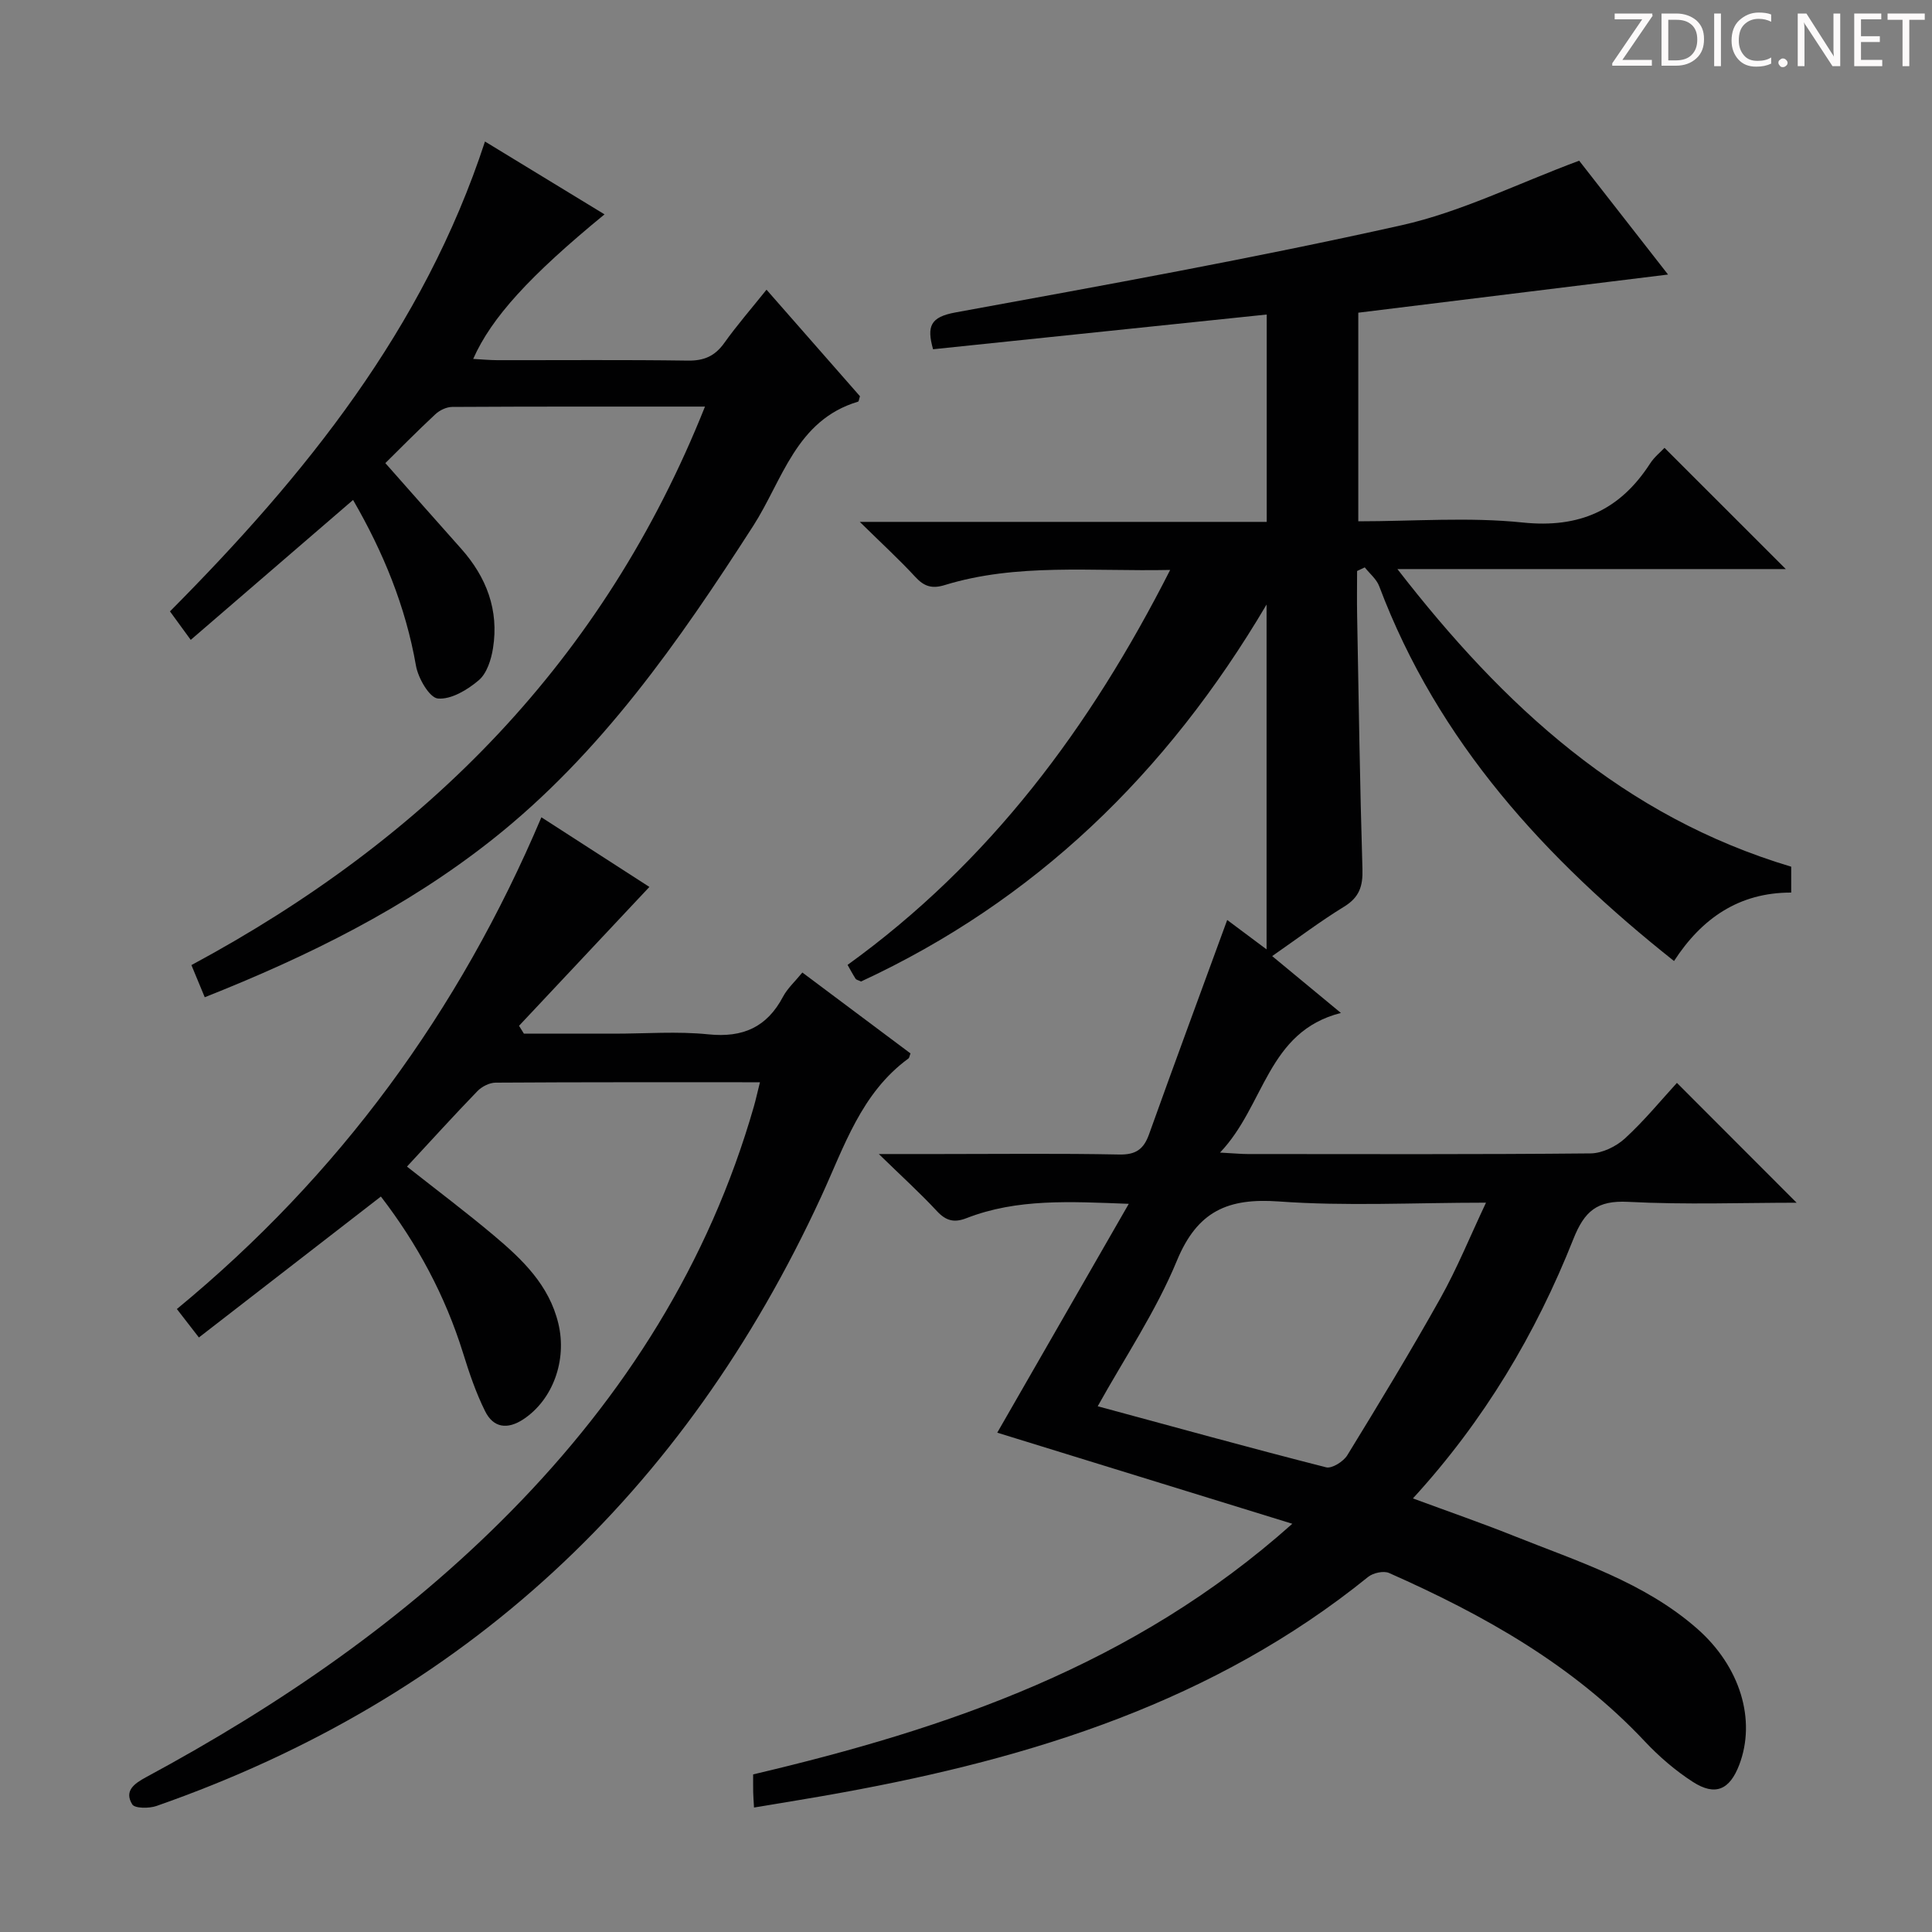 <svg enable-background="new 0 0 400 400" viewBox="0 0 400 400" xmlns="http://www.w3.org/2000/svg"><rect x="0" y="0" width="400" height="400" fill="#808080" stroke="none"/><g fill="#fcfafa"><path d="m342.2 3.2-6.3 9.2h6.1v1.2h-8.2v-.5l6.2-9.1h-5.7v-1.2h7.8v.4z"/><path d="m344 13.7v-10.9h3.1c1.6 0 3 .5 4.1 1.4 1.1 1 1.6 2.2 1.6 3.9s-.5 3-1.6 4-2.5 1.5-4.2 1.5h-3zm1.4-9.6v8.4h1.6c1.4 0 2.5-.4 3.2-1.1.8-.8 1.2-1.8 1.2-3.2s-.4-2.4-1.2-3.1-1.8-1-3.1-1z"/><path d="m356.3 2.8v10.9h-1.4v-10.9z"/><path d="m366.6 13.2c-.8.4-1.8.6-3 .6-1.6 0-2.8-.5-3.7-1.5s-1.4-2.3-1.4-3.9c0-1.7.5-3.2 1.6-4.2s2.4-1.6 4-1.6c1 0 1.9.1 2.6.4v1.5c-.8-.4-1.6-.6-2.6-.6-1.2 0-2.2.4-3 1.2s-1.1 1.9-1.1 3.3c0 1.3.4 2.3 1.1 3.1s1.6 1.1 2.8 1.1c1.1 0 2-.2 2.8-.7v1.3z"/><path d="m368.2 13c0-.3.1-.5.3-.6.2-.2.4-.3.6-.3.3 0 .5.1.7.3s.3.4.3.6-.1.5-.3.6c-.2.2-.4.3-.7.3s-.5-.1-.6-.3c-.2-.2-.3-.4-.3-.6z"/><path d="m381.1 13.7h-1.7l-5.5-8.4c-.2-.2-.3-.5-.4-.7 0 .2.1.8.1 1.5v7.6h-1.4v-10.9h1.8l5.3 8.3c.3.4.4.6.4.8 0-.3-.1-.8-.1-1.6v-7.5h1.4v10.9z"/><path d="m389.7 13.7h-5.8v-10.9h5.6v1.2h-4.2v3.5h3.9v1.2h-3.9v3.7h4.4z"/><path d="m398.4 4.1h-3.1v9.6h-1.4v-9.6h-3.1v-1.3h7.7v1.3z"/></g><path d="m156.11 374.23c-.09-1.55-.15-2.36-.17-3.17-.02-1.15-.01-2.29-.01-3.69 40.29-9.49 78.74-22.53 111.63-51.89-21.16-6.53-41.15-12.7-61.09-18.86 8.88-15.46 17.85-31.07 27.23-47.38-12.18-.46-23.11-1.12-33.61 2.97-2.52.98-4.22.57-6.1-1.45-3.47-3.74-7.27-7.18-12.04-11.83h12.75c12.33 0 24.67-.15 37 .1 3.44.07 5.07-1.06 6.19-4.17 5.26-14.69 10.68-29.32 16.19-44.39 2.27 1.7 4.94 3.69 8.15 6.09 0-23.75 0-46.79 0-71.4-20.77 35.19-48.09 61.41-83.96 78.05-.57-.28-.98-.34-1.13-.57-.61-.96-1.15-1.97-1.66-2.87 29.41-21.23 50.23-49.14 66.79-81.77-16.4.34-31.76-1.45-46.7 3.14-2.58.79-4.23.3-6.04-1.67-3.35-3.63-7.01-6.98-11.52-11.42h84.25c0-14.49 0-28.41 0-42.93-23.21 2.42-46.08 4.8-69.08 7.19-1.34-4.78-.55-6.67 4.62-7.62 30.84-5.64 61.72-11.21 92.31-18.04 12.35-2.75 24-8.61 36.84-13.38 5.75 7.37 12.14 15.55 18.4 23.57-21.48 2.65-42.76 5.27-64.13 7.9v43.19c11.51 0 22.88-.91 34.04.25 11.77 1.22 20.14-2.56 26.38-12.22.88-1.36 2.22-2.42 2.98-3.24 8.46 8.45 16.74 16.73 25.11 25.1-26.15 0-52.54 0-80.41 0 22.11 28.55 46.87 51.25 81.53 61.62v5.36c-10.83-.03-18.56 5.38-24.26 14.17-26.59-21.1-48.89-45.34-61.04-77.6-.55-1.47-1.97-2.61-2.99-3.9-.53.25-1.06.5-1.59.75 0 3.1-.05 6.2.01 9.3.32 17.47.57 34.95 1.1 52.42.11 3.55-.66 5.85-3.79 7.77-4.94 3.03-9.58 6.54-14.9 10.24 4.75 3.93 9.16 7.58 14.23 11.77-15.3 3.88-15.71 19.15-25.03 28.91 2.89.15 4.3.3 5.71.3 23.67.01 47.33.1 71-.13 2.42-.02 5.31-1.43 7.14-3.11 4.02-3.69 7.51-7.96 10.75-11.49 8.38 8.38 16.63 16.65 24.78 24.81-11.09 0-23.02.44-34.89-.18-6.41-.33-9.03 1.9-11.34 7.72-7.77 19.59-18.45 37.56-33.21 53.68 7.28 2.69 14.1 5.05 20.79 7.72 13.24 5.3 27.04 9.58 38.05 19.24 8.95 7.85 12.27 18.94 8.71 28.23-1.98 5.16-4.96 6.49-9.61 3.49-3.59-2.32-6.94-5.2-9.88-8.32-14.89-15.88-33.4-26.24-53-34.92-1.13-.5-3.3-.02-4.33.81-31.89 25.79-69.52 37.5-109.02 44.67-5.82 1.07-11.72 2-18.13 3.08zm71.16-83.08c15.96 4.32 31.58 8.64 47.28 12.64 1.21.31 3.59-1.19 4.39-2.49 6.6-10.76 13.15-21.56 19.31-32.57 3.44-6.15 6.11-12.74 9.41-19.73-14.96 0-28.98.76-42.88-.25-10.56-.76-16.87 1.99-21.12 12.27-4.33 10.48-10.8 20.07-16.39 30.13z" fill="#010102"/><path d="m157.34 224.07c-18.76 0-36.75-.04-54.73.08-1.27.01-2.85.81-3.76 1.75-4.86 5.02-9.55 10.2-14.59 15.63 6.16 4.86 12.23 9.42 18.03 14.3 5.88 4.95 11.4 10.23 13.31 18.19 1.83 7.6-1.13 15.77-7.22 19.81-3.34 2.21-6.24 1.78-7.94-1.65-1.91-3.83-3.3-7.95-4.57-12.05-3.7-11.88-9.47-22.6-17.01-32.4-12.62 9.77-24.95 19.32-37.68 29.18-1.74-2.25-3.01-3.88-4.56-5.89 33.54-27.63 58.4-61.52 75.47-101.81 8.08 5.21 15.68 10.11 22.36 14.42-9.03 9.62-18.01 19.19-26.99 28.75.34.54.67 1.09 1.01 1.63h18.71c6.5 0 13.05-.52 19.49.14 7.14.73 12.11-1.48 15.45-7.8.9-1.7 2.43-3.08 4-5 7.6 5.69 15.02 11.23 22.39 16.75-.21.52-.23.91-.43 1.05-9.8 7.17-13.28 18.23-18.07 28.62-28.24 61.23-73.71 103.8-137.62 126.14-1.52.53-4.49.52-5.01-.33-1.71-2.78.38-4.29 2.84-5.62 27.69-14.93 53.43-32.56 75.58-55.07 23.5-23.88 40.99-51.41 50.29-83.83.4-1.41.71-2.85 1.25-4.99z" fill="#010102"/><path d="m42.39 206.47c-1.01-2.43-1.87-4.53-2.76-6.66 48.81-26.24 85.4-63.15 106.33-115.63-18.1 0-35.23-.03-52.36.07-1.17.01-2.58.69-3.46 1.51-3.89 3.63-7.62 7.42-10.36 10.12 5.39 6.09 10.51 11.91 15.67 17.69 5.27 5.91 7.88 12.74 6.62 20.64-.37 2.35-1.27 5.2-2.94 6.62-2.33 1.99-5.72 4.03-8.46 3.79-1.75-.15-4.1-4.21-4.55-6.8-2.15-12.29-6.77-23.5-13.02-34.31-11.32 9.76-22.33 19.25-33.61 28.97-1.65-2.26-2.9-3.98-4.3-5.9 27.98-28.16 52.52-58.48 65.22-97.28 8.57 5.22 16.62 10.13 24.75 15.08-15.47 12.69-23.43 21.4-27.19 29.93 1.77.1 3.36.25 4.96.26 13.16.02 26.32-.1 39.48.09 3.36.05 5.61-.94 7.55-3.66 2.6-3.65 5.56-7.05 8.74-11.02 6.6 7.52 13.02 14.84 19.35 22.06-.2.57-.23 1.07-.4 1.12-12.86 3.84-15.62 16.27-21.73 25.76-15.36 23.86-31.48 47.08-54.02 64.92-17.9 14.16-38.09 24.13-59.51 32.63z" fill="#010102"/></svg>